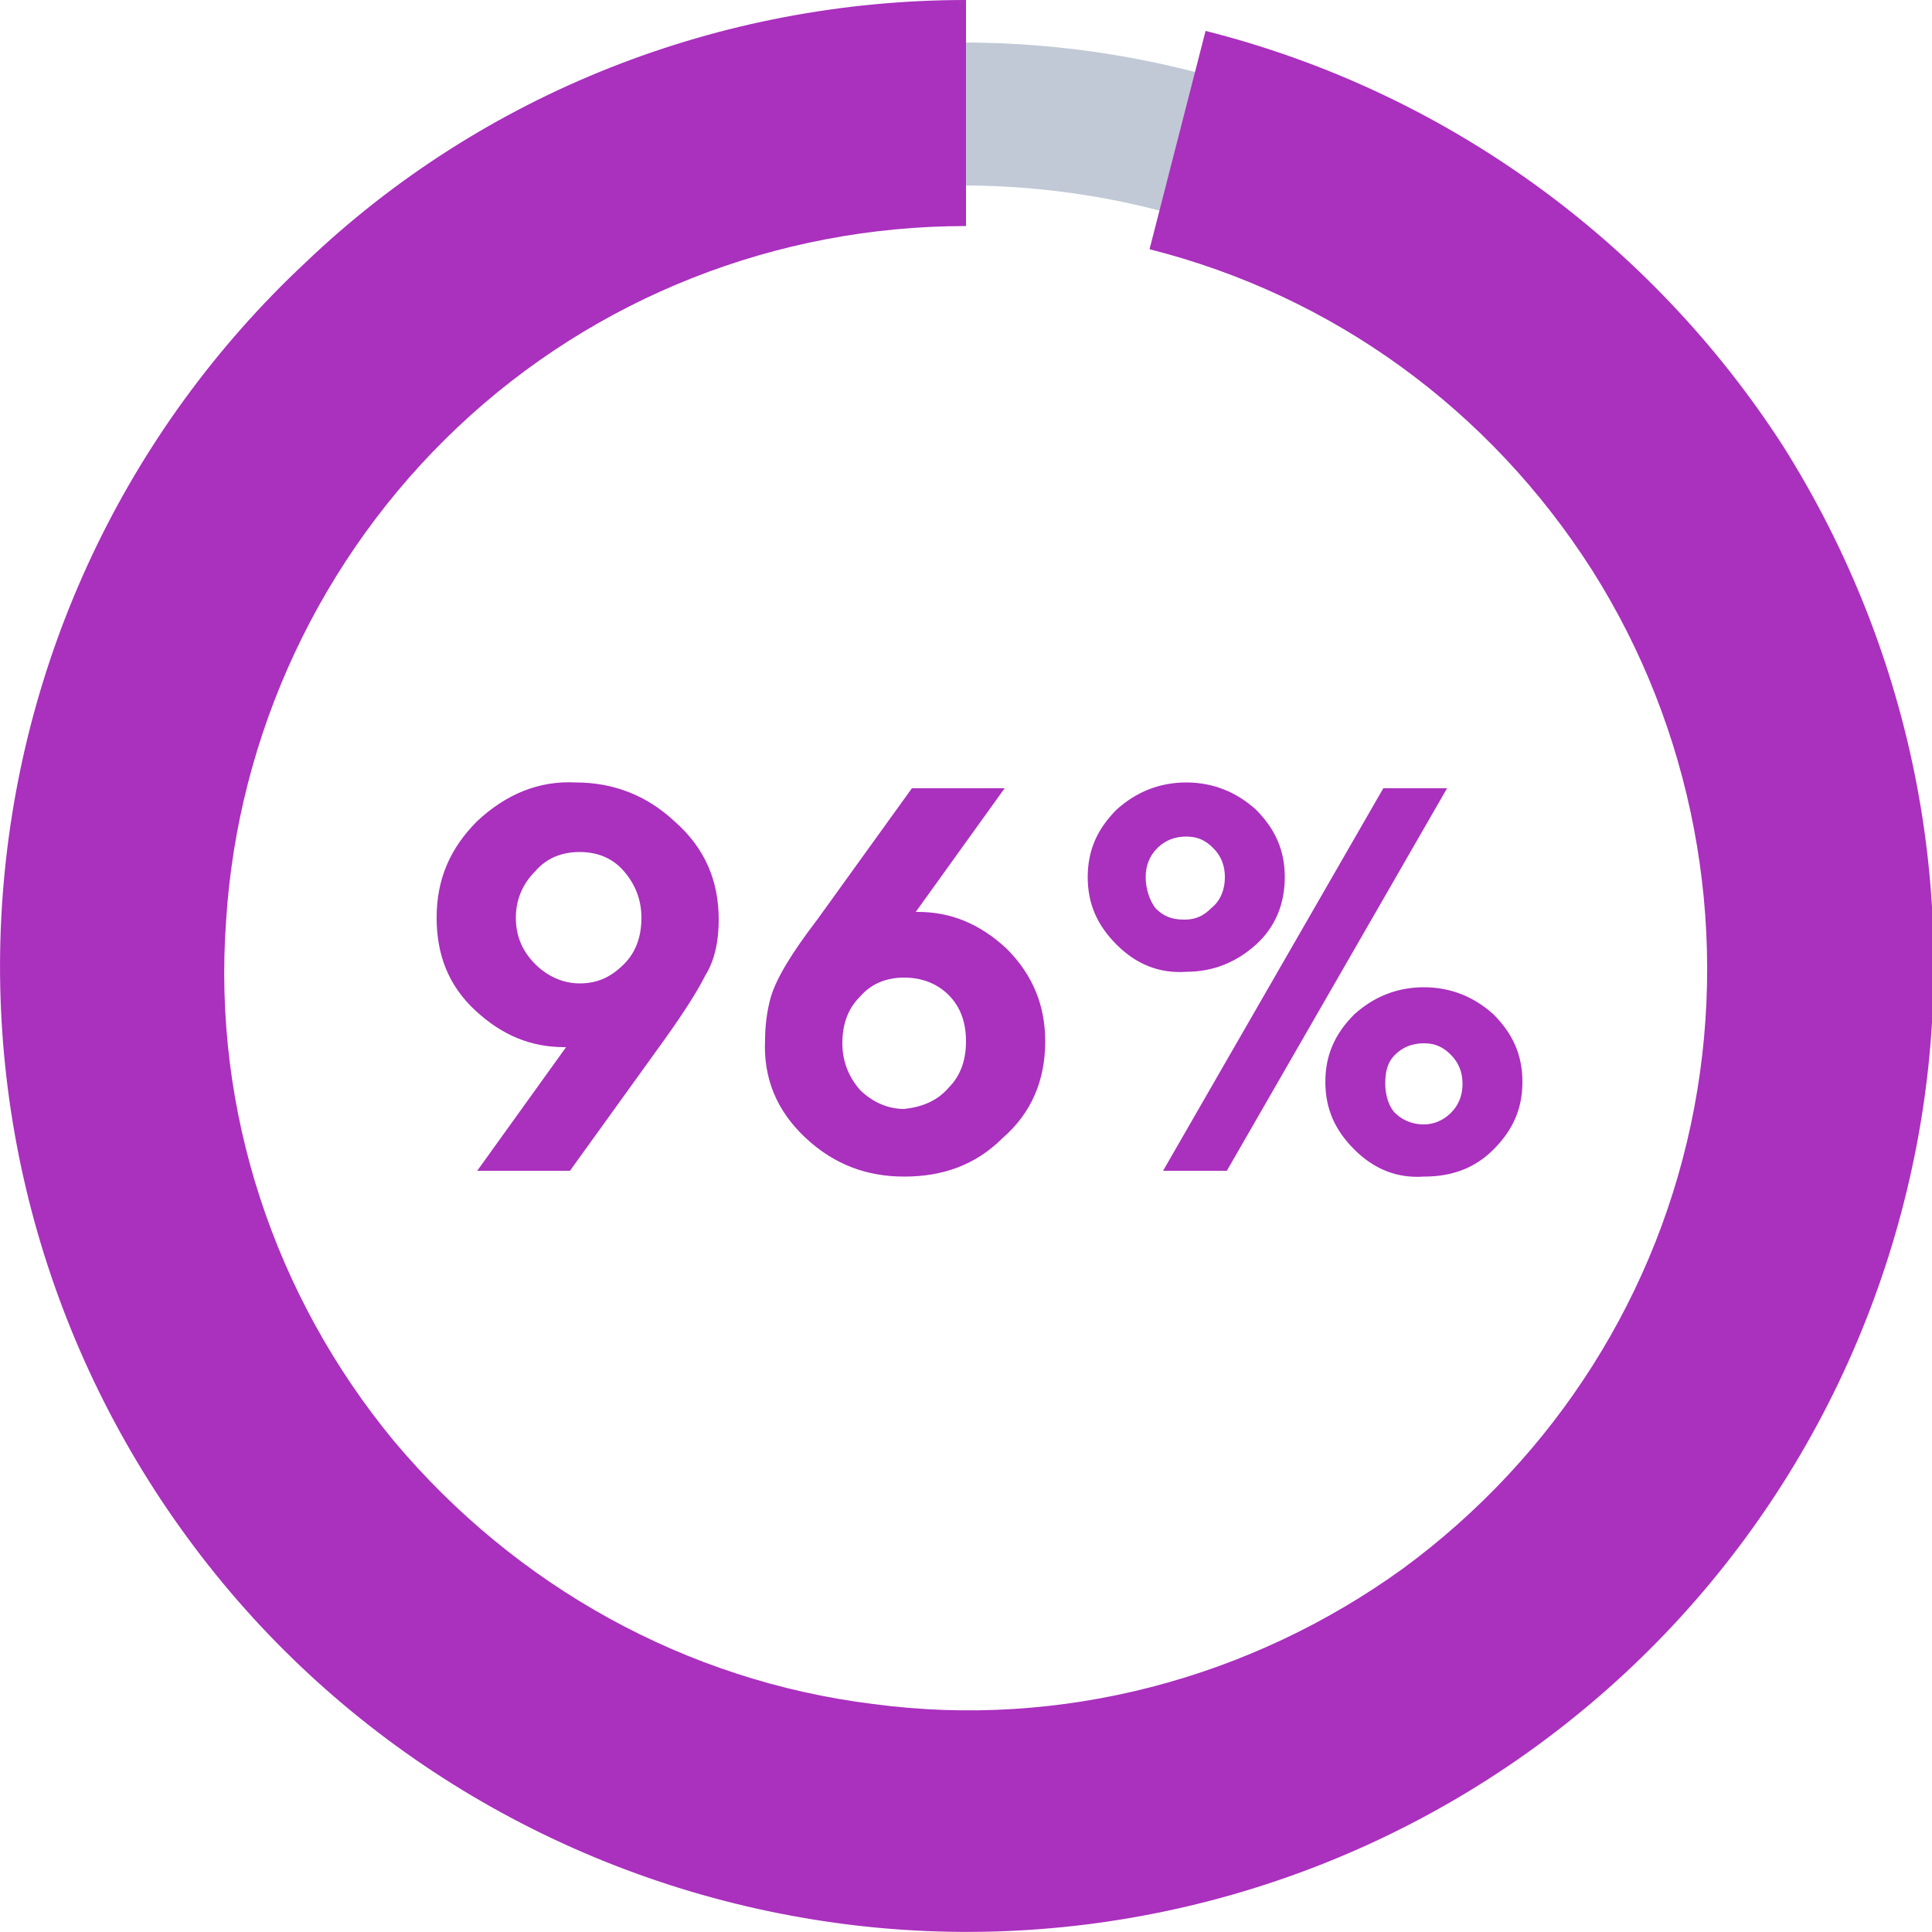 <svg xmlns="http://www.w3.org/2000/svg" xml:space="preserve" viewBox="0 0 100 100"><path fill="#C1C9D6" d="M97.8 50.2c0 26.5-21.5 48-48 48s-48-21.5-48-48 21.5-48 48-48 48 21.5 48 48zm-88.6 0c0 22.4 18.2 40.6 40.6 40.6s40.6-18.2 40.6-40.6S72.2 9.6 49.8 9.6 9.2 27.8 9.2 50.2z"/><g fill="#AA30BE"><path d="M37.2 47.6c0 1.1-.2 2.1-.7 2.9-.4.8-1.1 1.9-2.1 3.3l-4.9 6.8h-4.8l4.6-6.4h-.1c-1.7 0-3.2-.6-4.6-1.9-1.4-1.3-2-2.9-2-4.8 0-2 .7-3.6 2.1-5 1.5-1.4 3.2-2.1 5.1-2 2 0 3.7.7 5.1 2 1.6 1.4 2.3 3.1 2.3 5.1zm-4.9 2.3c.6-.6.9-1.4.9-2.4 0-.9-.3-1.7-.9-2.4s-1.4-1-2.3-1c-.9 0-1.7.3-2.3 1-.6.6-1 1.4-1 2.4 0 .9.3 1.7 1 2.4.6.6 1.4 1 2.3 1 .9 0 1.6-.3 2.3-1zM54.1 53.9c0 2-.7 3.7-2.2 5-1.4 1.4-3.1 2-5.1 2-1.9 0-3.6-.6-5.1-2-1.5-1.4-2.2-3.1-2.1-5.1 0-.7.1-1.5.3-2.2.3-1 1.1-2.3 2.4-4l4.9-6.8H52l-4.6 6.4h.1c1.7 0 3.2.6 4.6 1.9 1.4 1.4 2 3 2 4.8zm-5 2.4c.6-.6.9-1.4.9-2.4s-.3-1.8-.9-2.4c-.6-.6-1.4-.9-2.3-.9-.9 0-1.7.3-2.3 1-.6.6-.9 1.4-.9 2.4 0 .9.3 1.7.9 2.4.6.6 1.4 1 2.3 1 .9-.1 1.7-.4 2.3-1.1zM57.8 48.9c-1-1-1.5-2.1-1.5-3.5s.5-2.5 1.5-3.5c1-.9 2.2-1.4 3.6-1.4s2.6.5 3.6 1.4c1 1 1.5 2.1 1.5 3.5S66 48 65 48.9s-2.2 1.4-3.6 1.4c-1.4.1-2.6-.4-3.6-1.4zm5.6-3.5c0-.6-.2-1.1-.6-1.5-.4-.4-.8-.6-1.4-.6-.6 0-1.1.2-1.5.6-.4.4-.6.9-.6 1.5s.2 1.2.5 1.6c.4.4.8.6 1.5.6.6 0 1-.2 1.4-.6.5-.4.7-1 .7-1.6zm-3.2 15.2 11.4-19.8h3.3L63.5 60.6h-3.3zm9.9-1.1c-1-1-1.5-2.1-1.5-3.5s.5-2.5 1.5-3.5c1-.9 2.2-1.4 3.6-1.4s2.6.5 3.6 1.4c1 1 1.5 2.1 1.5 3.5s-.5 2.5-1.5 3.5-2.2 1.4-3.6 1.4c-1.4.1-2.6-.4-3.6-1.4zm5-1.9c.4-.4.6-.9.6-1.5s-.2-1.1-.6-1.5c-.4-.4-.8-.6-1.4-.6-.6 0-1.1.2-1.5.6-.4.4-.5.9-.5 1.5s.2 1.2.5 1.5.8.6 1.5.6c.5 0 1-.2 1.4-.6z"/></g><path fill="#AA30BE" d="M50 0C37.3 0 25 4.8 15.8 13.6 6.5 22.3.9 34.2.1 46.9c-.8 12.7 3.3 25.2 11.4 35 8.1 9.8 19.7 16.1 32.3 17.7 12.6 1.6 25.4-1.7 35.7-9.2s17.3-18.6 19.7-31.1c2.4-12.5-.1-25.4-6.9-36.2C85.4 12.4 74.7 4.7 62.4 1.6l-2.9 11.3c9.5 2.4 17.6 8.3 22.9 16.6 5.2 8.2 7.1 18.2 5.3 27.8-1.8 9.6-7.2 18.1-15.1 23.9-7.9 5.7-17.7 8.3-27.4 7-9.7-1.2-18.5-6.1-24.8-13.6-6.2-7.5-9.4-17.1-8.7-26.9.6-9.7 4.9-18.9 12-25.6 7.1-6.7 16.5-10.4 26.3-10.4V0z"/></svg>